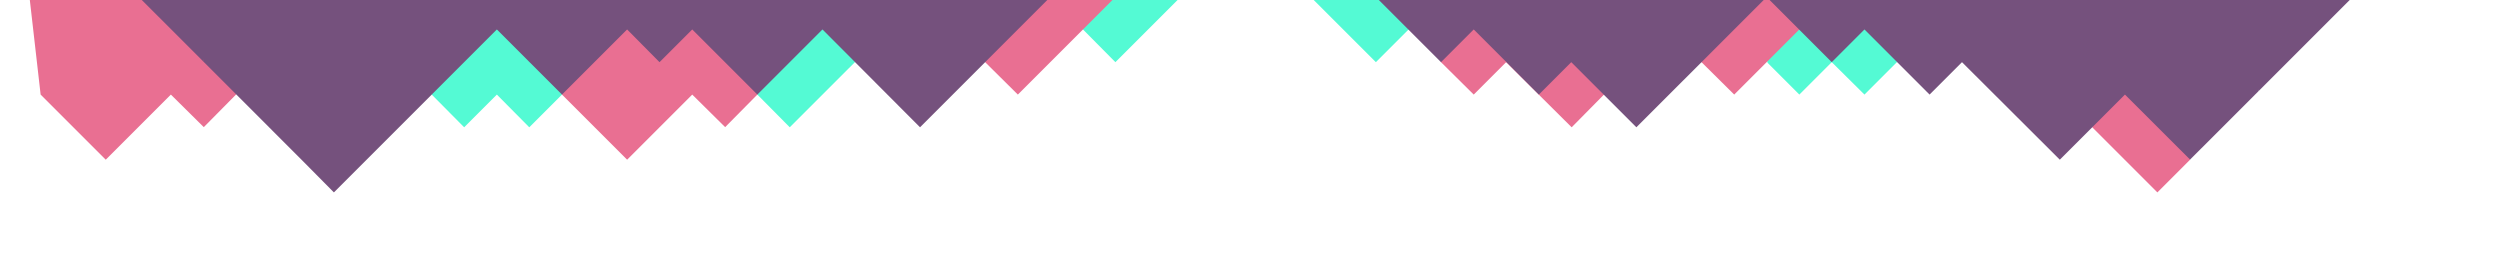 <?xml version="1.0" encoding="utf-8"?>
<!-- Generator: Adobe Illustrator 15.0.0, SVG Export Plug-In . SVG Version: 6.00 Build 0)  -->
<!DOCTYPE svg PUBLIC "-//W3C//DTD SVG 1.1//EN" "http://www.w3.org/Graphics/SVG/1.1/DTD/svg11.dtd">
<svg version="1.1" xmlns="http://www.w3.org/2000/svg" xmlns:xlink="http://www.w3.org/1999/xlink" x="0px" y="0px"
	 width="1241.938px" height="129.051px" viewBox="0 0 1241.938 129.051" enable-background="new 0 0 1241.938 129.051"
	 xml:space="preserve">
<g id="Layer_1">
	<polygon fill="#54FAD4" points="214.475,46.985 230.585,63.235 246.83,46.985 262.935,63.235 279.18,46.985 281.423,-1.116 
		214.475,-1.116 	"/>
	<polygon fill="#54FAD4" points="554.095,30.884 537.994,14.634 520.048,-1.116 586.095,-1.116 	"/>
	<polygon fill="#54FAD4" points="424.695,30.884 392.335,63.235 376.236,46.985 331.59,0.058 424.334,-1.116 	"/>
	<polygon fill="#54FAD4" points="943.908,-1.116 942.319,30.884 926.219,46.985 909.969,30.884 893.867,46.985 878.117,31.235 
		871.428,8.725 699.759,14.634 683.508,30.884 651.506,-1.116 	"/>
	<polygon fill="#E96F92" points="1039.378,63.235 1071.731,95.584 1087.975,79.334 1087.981,33.517 1039.02,34.767 	"/>
	<polygon fill="#E96F92" points="380.228,-1.116 376.236,46.985 360.237,63.16 343.885,46.985 311.535,79.334 279.18,46.985 
		273.687,-1.116 	"/>
	<polygon fill="#E96F92" points="121.228,-1.116 117.236,46.985 101.237,63.16 84.885,46.985 52.535,79.334 20.18,46.985 
		14.687,-1.116 	"/>
	<polygon fill="#E96F92" points="553.745,-1.116 505.645,46.985 489.395,30.884 457.395,-1.116 	"/>
	<polygon fill="#E96F92" points="895.069,-1.116 893.867,14.634 861.514,46.985 845.27,30.884 796.809,46.985 780.762,63.235 
		748.208,30.884 732.11,46.985 715.86,30.884 710.072,-1.116 	"/>
	<polygon fill="#75517D" points="877.27,-1.116 812.908,63.235 780.559,30.884 764.458,46.985 732.11,14.634 715.86,30.884 
		683.858,-1.116 	"/>
	<polygon fill="#75517D" points="100.825,-1.116 100.911,30.469 149.776,79.334 165.875,95.584 246.83,14.634 279.18,46.985 
		311.535,14.634 327.635,30.884 343.885,14.634 376.236,46.985 408.584,14.634 457.044,63.235 521.395,-1.116 	"/>
	<polygon fill="#75517D" points="1087.975,79.283 1121.955,45.303 1121.955,-1.116 877.969,-1.116 909.969,30.884 926.219,14.634 
		958.569,46.985 974.669,30.884 1023.27,79.334 1055.624,46.985 1087.975,79.283 	"/>
</g>
<g id="Layer_2">
	<polygon fill="#75517D" points="100.911,30.469 69.455,-0.986 109.469,-0.986 	"/>
	<polygon fill="#75517D" points="1121.955,45.303 1169.364,-2.105 1108.469,-2.105 	"/>
</g>
</svg>
